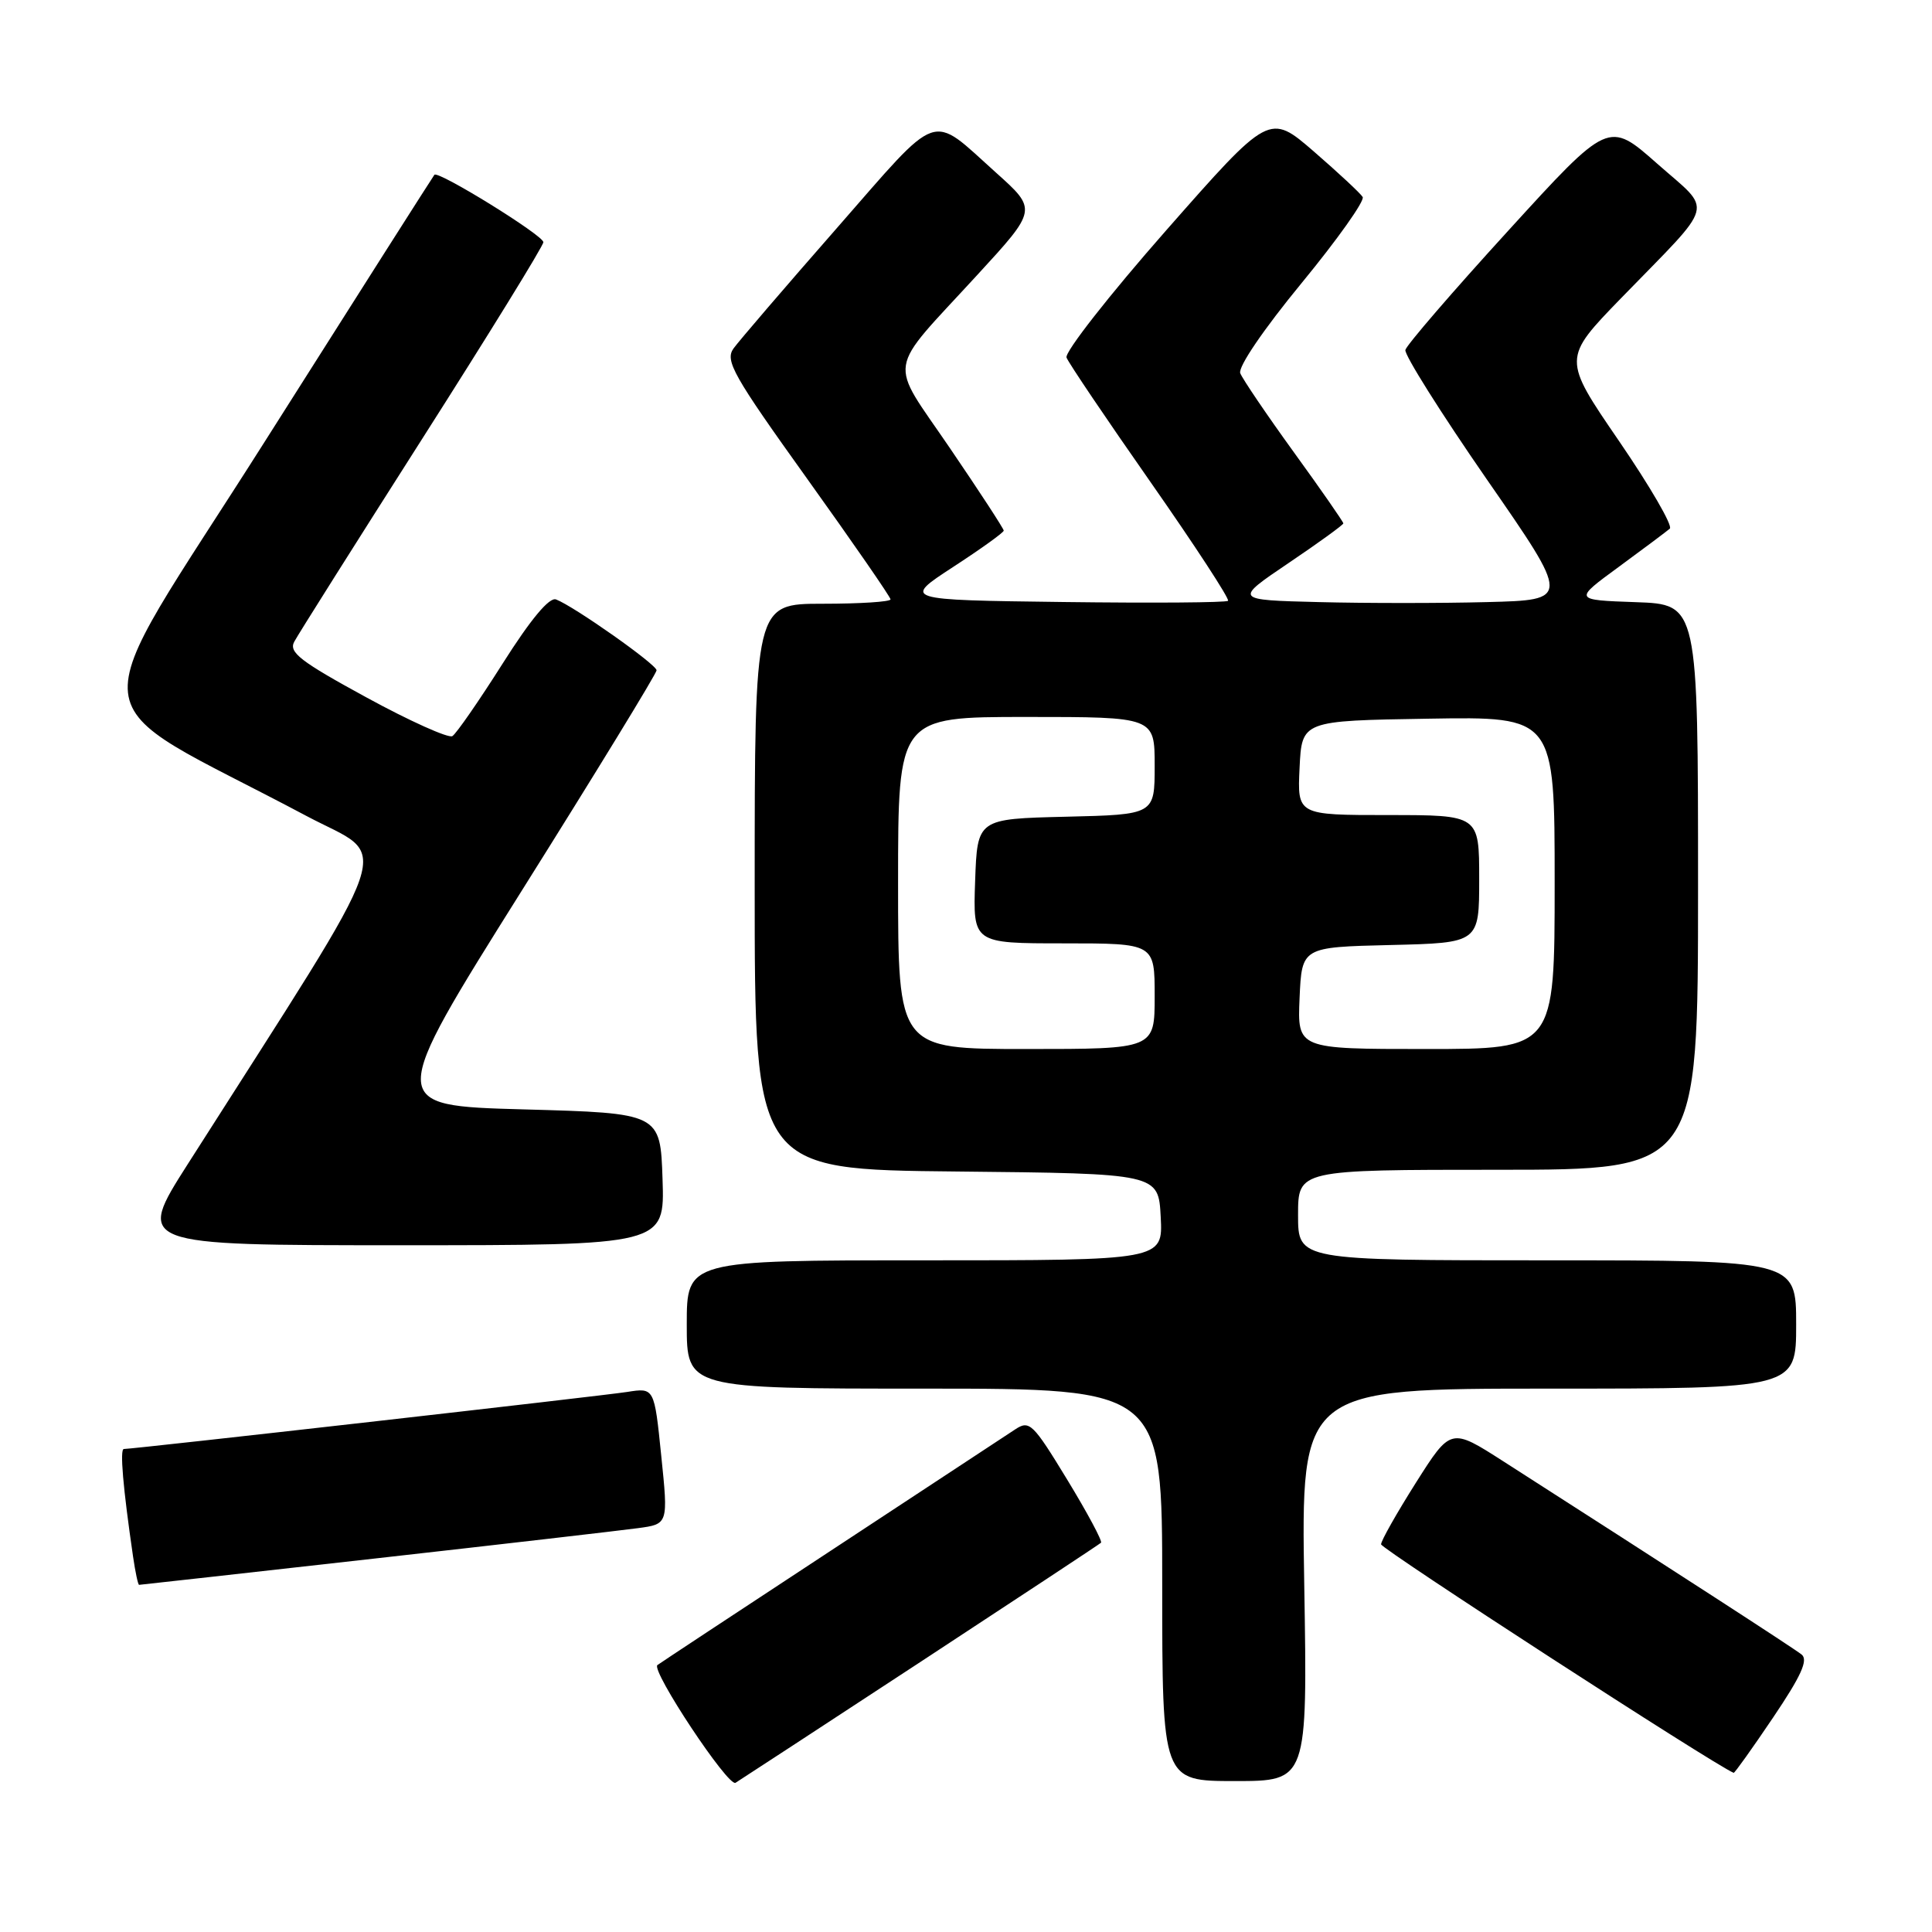 <?xml version="1.0" encoding="UTF-8" standalone="no"?>
<!DOCTYPE svg PUBLIC "-//W3C//DTD SVG 1.1//EN" "http://www.w3.org/Graphics/SVG/1.1/DTD/svg11.dtd" >
<svg xmlns="http://www.w3.org/2000/svg" xmlns:xlink="http://www.w3.org/1999/xlink" version="1.1" viewBox="0 0 256 256">
 <g >
 <path fill="currentColor"
d=" M 122.00 220.19 C 134.93 211.71 145.68 204.62 145.89 204.42 C 146.10 204.22 144.09 200.46 141.41 196.06 C 136.86 188.59 136.41 188.15 134.52 189.40 C 133.41 190.13 122.38 197.39 110.00 205.53 C 97.62 213.66 87.32 220.46 87.11 220.63 C 86.23 221.34 96.49 236.82 97.46 236.23 C 98.03 235.88 109.07 228.66 122.00 220.19 Z  M 172.82 210.00 C 172.39 184.00 172.39 184.00 205.19 184.00 C 238.00 184.00 238.00 184.00 238.00 175.50 C 238.00 167.00 238.00 167.00 205.00 167.00 C 172.00 167.00 172.00 167.00 172.00 161.00 C 172.00 155.00 172.00 155.00 198.50 155.00 C 225.00 155.00 225.00 155.00 225.00 117.54 C 225.00 80.08 225.00 80.08 216.75 79.79 C 208.50 79.50 208.50 79.50 214.50 75.11 C 217.80 72.69 220.84 70.41 221.26 70.05 C 221.68 69.68 218.65 64.46 214.53 58.44 C 207.04 47.51 207.04 47.51 214.81 39.50 C 227.52 26.42 227.02 28.26 219.57 21.67 C 213.14 15.99 213.14 15.99 199.82 30.60 C 192.49 38.63 186.37 45.73 186.22 46.37 C 186.07 47.01 190.93 54.73 197.01 63.52 C 208.09 79.50 208.09 79.50 197.04 79.78 C 190.97 79.94 180.94 79.94 174.75 79.78 C 163.50 79.50 163.50 79.50 170.75 74.60 C 174.74 71.91 178.00 69.54 178.00 69.35 C 178.00 69.15 175.05 64.90 171.44 59.92 C 167.83 54.93 164.64 50.22 164.34 49.45 C 164.03 48.63 167.42 43.65 172.46 37.52 C 177.22 31.73 180.87 26.59 180.56 26.10 C 180.26 25.61 177.35 22.90 174.11 20.09 C 168.20 14.98 168.20 14.98 154.51 30.54 C 146.98 39.10 141.05 46.68 141.32 47.38 C 141.59 48.09 146.61 55.53 152.48 63.92 C 158.35 72.32 162.96 79.38 162.72 79.61 C 162.49 79.85 152.68 79.92 140.94 79.77 C 119.59 79.50 119.59 79.50 126.29 75.13 C 129.98 72.73 133.00 70.56 133.00 70.31 C 133.00 70.06 129.80 65.15 125.89 59.41 C 117.68 47.34 117.30 49.72 129.47 36.46 C 137.45 27.78 137.45 27.78 131.97 22.87 C 123.12 14.93 124.78 14.35 110.89 30.22 C 104.07 38.00 97.91 45.18 97.19 46.18 C 96.04 47.79 97.15 49.75 106.94 63.42 C 113.02 71.91 118.00 79.11 118.00 79.42 C 118.00 79.74 113.95 80.00 109.00 80.00 C 100.00 80.00 100.00 80.00 100.00 117.48 C 100.00 154.97 100.00 154.97 126.75 155.23 C 153.50 155.50 153.50 155.50 153.80 161.25 C 154.10 167.00 154.10 167.00 122.55 167.00 C 91.00 167.00 91.00 167.00 91.00 175.50 C 91.00 184.00 91.00 184.00 122.50 184.00 C 154.00 184.00 154.00 184.00 154.00 210.00 C 154.00 236.00 154.00 236.00 163.63 236.00 C 173.25 236.00 173.25 236.00 172.82 210.00 Z  M 234.94 227.59 C 238.67 222.06 239.63 219.95 238.72 219.23 C 237.65 218.38 221.93 208.20 199.21 193.64 C 192.24 189.17 192.24 189.17 187.62 196.46 C 185.08 200.48 183.00 204.15 183.00 204.63 C 183.00 205.24 227.24 233.92 229.72 234.91 C 229.84 234.96 232.19 231.67 234.94 227.59 Z  M 49.60 206.52 C 66.59 204.61 82.31 202.79 84.52 202.49 C 88.55 201.95 88.55 201.95 87.62 192.91 C 86.70 183.87 86.70 183.87 83.10 184.44 C 79.71 184.97 17.69 192.00 16.41 192.00 C 15.86 192.00 16.29 197.06 17.63 206.25 C 17.93 208.31 18.29 210.00 18.43 210.00 C 18.57 210.00 32.60 208.43 49.60 206.52 Z  M 87.79 156.25 C 87.50 147.50 87.50 147.50 69.38 147.00 C 51.27 146.50 51.27 146.50 69.13 118.03 C 78.96 102.38 87.00 89.23 87.00 88.82 C 87.00 88.05 76.08 80.35 73.68 79.43 C 72.79 79.09 70.33 82.04 66.60 87.93 C 63.45 92.90 60.46 97.22 59.94 97.54 C 59.43 97.85 54.30 95.55 48.55 92.41 C 39.80 87.64 38.23 86.43 38.99 85.03 C 39.48 84.10 47.11 72.01 55.94 58.15 C 64.77 44.30 72.00 32.57 72.00 32.09 C 72.00 31.19 58.06 22.57 57.56 23.16 C 57.40 23.35 47.30 39.22 35.13 58.44 C 10.32 97.61 9.66 91.66 40.61 108.12 C 51.81 114.08 53.36 109.55 24.88 154.25 C 18.03 165.00 18.03 165.00 53.06 165.00 C 88.08 165.00 88.08 165.00 87.79 156.25 Z  M 119.00 117.00 C 119.00 95.00 119.00 95.00 136.00 95.00 C 153.00 95.00 153.00 95.00 153.00 101.47 C 153.00 107.94 153.00 107.94 141.25 108.22 C 129.50 108.50 129.50 108.50 129.21 116.75 C 128.92 125.00 128.92 125.00 140.96 125.00 C 153.00 125.00 153.00 125.00 153.00 132.00 C 153.00 139.00 153.00 139.00 136.00 139.00 C 119.00 139.00 119.00 139.00 119.00 117.00 Z  M 172.20 132.25 C 172.50 125.50 172.50 125.50 184.25 125.22 C 196.00 124.94 196.00 124.94 196.00 116.47 C 196.00 108.00 196.00 108.00 183.95 108.00 C 171.90 108.00 171.90 108.00 172.20 101.75 C 172.50 95.50 172.50 95.50 189.25 95.23 C 206.00 94.95 206.00 94.95 206.00 116.98 C 206.00 139.00 206.00 139.00 188.95 139.00 C 171.91 139.00 171.91 139.00 172.20 132.25 Z "/>
</g>
</svg>